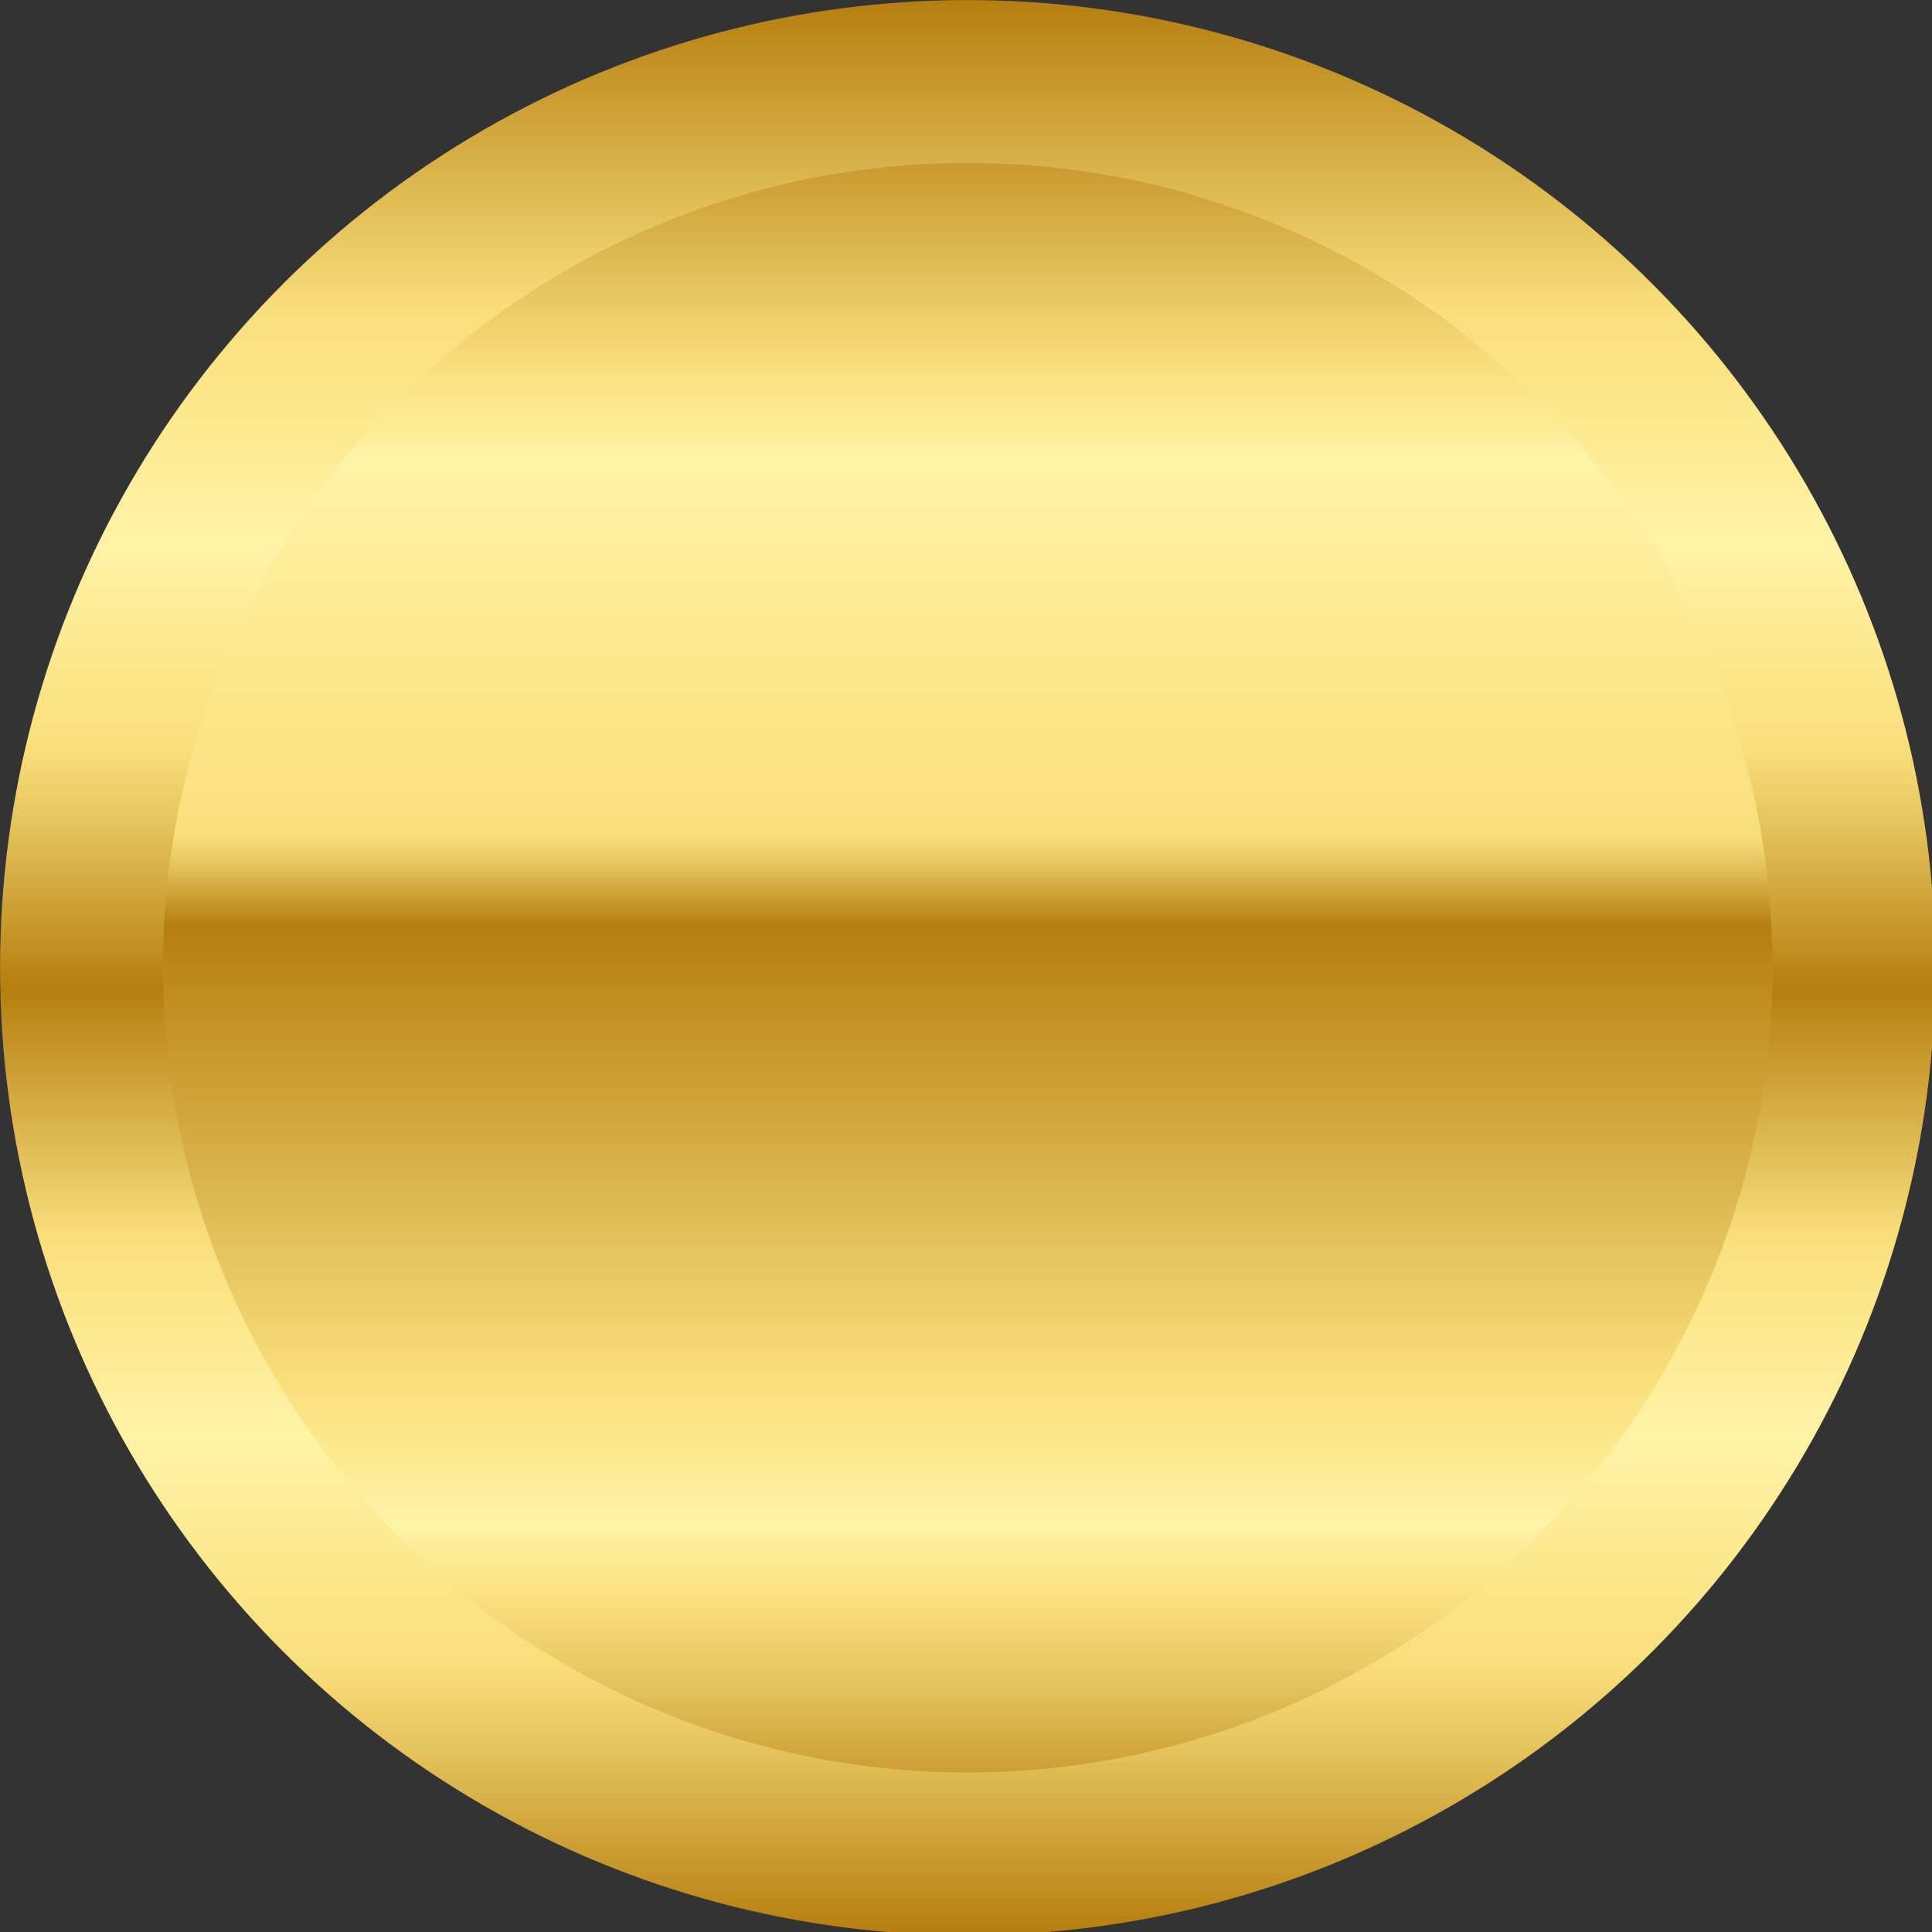 <svg version="1.1" xmlns="http://www.w3.org/2000/svg" xmlns:xlink="http://www.w3.org/1999/xlink" x="0px" y="0px"
    width="56.9px" height="56.9px" viewBox="0 0 56.9 56.9" style="overflow:visible;enable-background:new 0 0 56.9 56.9;"
    xml:space="preserve">
    <rect x="0" y="0" width="56.9" height="56.9" fill="#333333" stroke="none"/>
    <style type="text/css">
        .st0 {
            fill: url(#SVGID_1_);
            stroke: url(#SVGID_2_);
            stroke-width: 4.796;
            stroke-miterlimit: 10;
        }

        .st1 {
            fill: url(#SVGID_3_);
            stroke: url(#SVGID_4_);
            stroke-width: 4.796;
            stroke-miterlimit: 10;
        }
    </style>
    <defs>
    </defs>
    <linearGradient id="SVGID_1_" gradientUnits="userSpaceOnUse" x1="28.467" y1="54.536" x2="28.467" y2="2.398">
        <stop offset="0" style="stop-color:#B57E10" />
        <stop offset="9.469529e-02" style="stop-color:#E5C35C" />
        <stop offset="0.14" style="stop-color:#F9DF7B" />
        <stop offset="0.185" style="stop-color:#FFF3A6" />
        <stop offset="0.265" style="stop-color:#F9DF7B" />
        <stop offset="0.523" style="stop-color:#B57E10" />
        <stop offset="0.557" style="stop-color:#E5C35C" />
        <stop offset="0.574" style="stop-color:#F9DF7B" />
        <stop offset="0.787" style="stop-color:#FFF3A6" />
        <stop offset="0.839" style="stop-color:#F9DF7B" />
        <stop offset="1" style="stop-color:#B57E10" />
    </linearGradient>
    <linearGradient id="SVGID_2_" gradientUnits="userSpaceOnUse" x1="28.467" y1="56.934" x2="28.467" y2="0">
        <stop offset="0" style="stop-color:#B57E10" />
        <stop offset="9.469529e-02" style="stop-color:#E5C35C" />
        <stop offset="0.14" style="stop-color:#F9DF7B" />
        <stop offset="0.258" style="stop-color:#FFF3A6" />
        <stop offset="0.36" style="stop-color:#F9DF7B" />
        <stop offset="0.489" style="stop-color:#B57E10" />
        <stop offset="0.573" style="stop-color:#E5C35C" />
        <stop offset="0.613" style="stop-color:#F9DF7B" />
        <stop offset="0.72" style="stop-color:#FFF3A6" />
        <stop offset="0.839" style="stop-color:#F9DF7B" />
        <stop offset="1" style="stop-color:#B57E10" />
    </linearGradient>
    <circle class="st0" cx="28.5" cy="28.5" r="26.1" />
</svg>